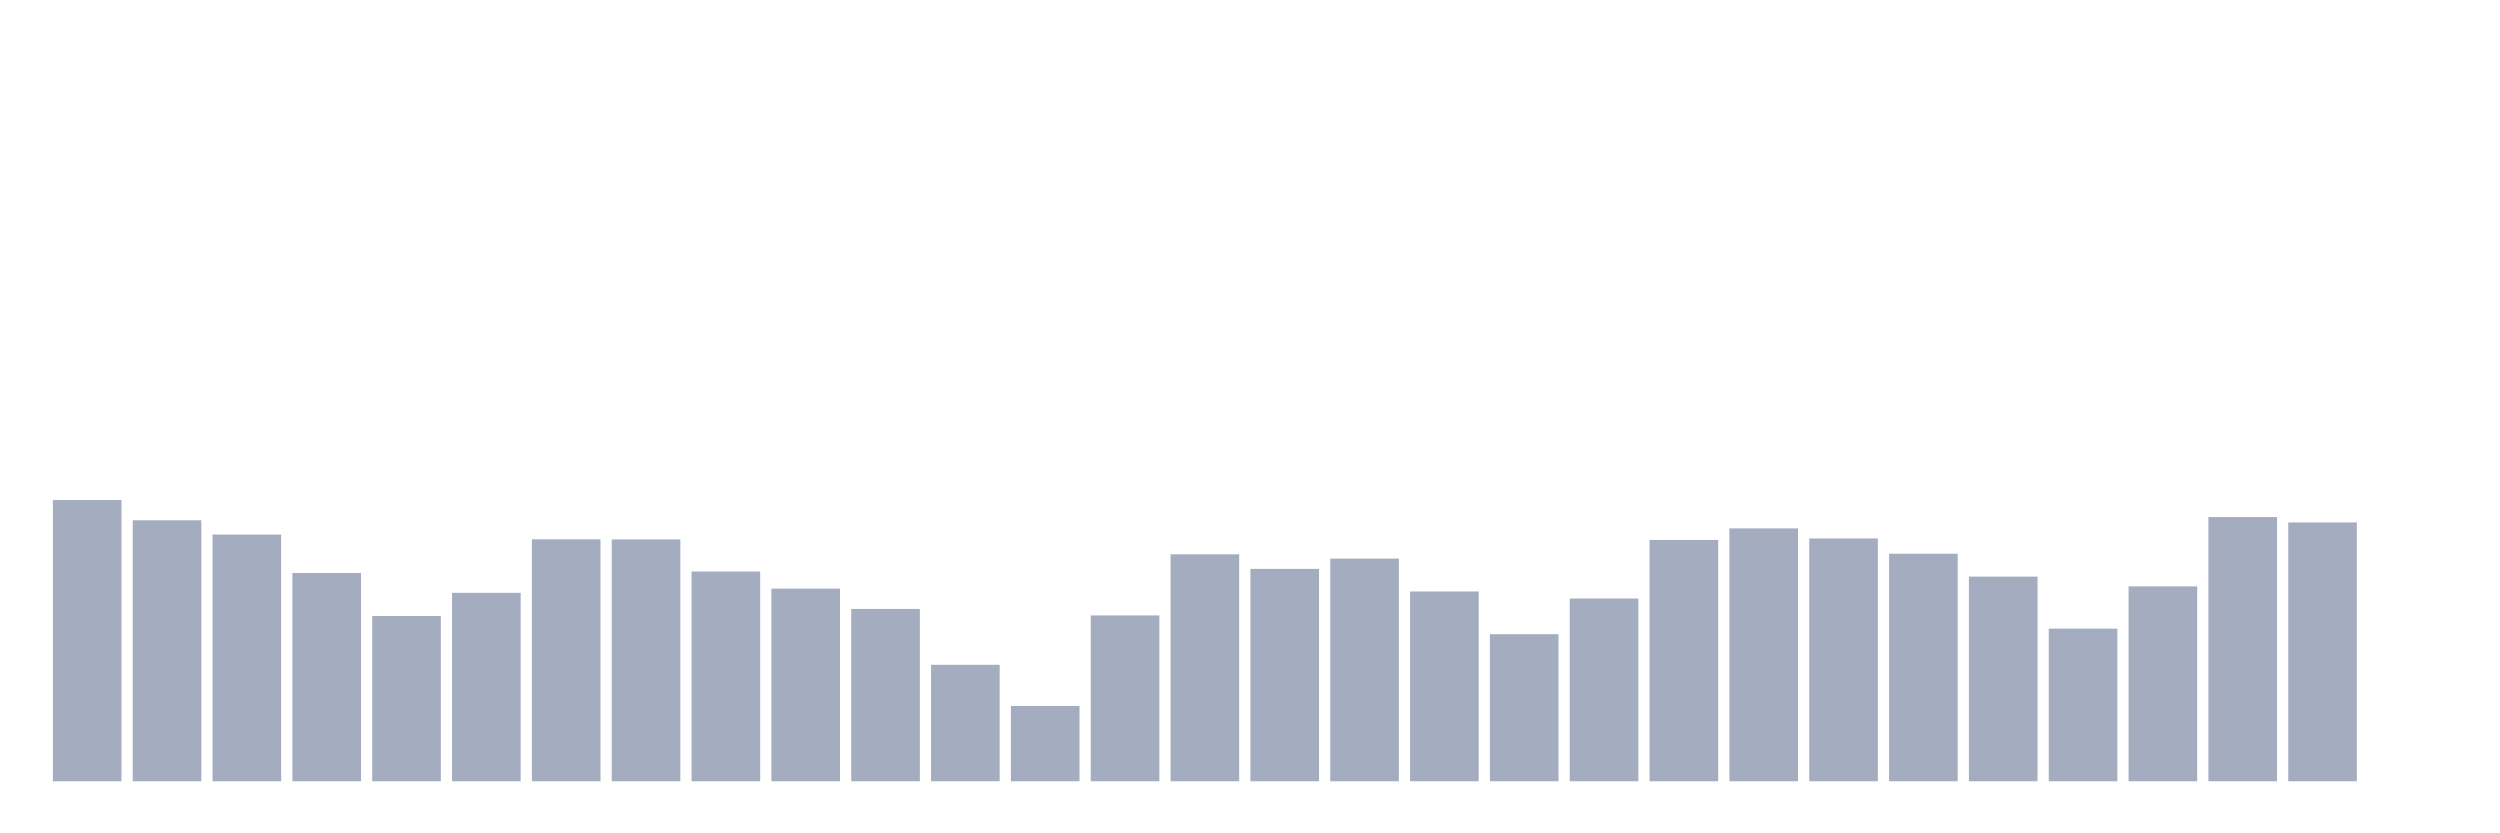 <svg xmlns="http://www.w3.org/2000/svg" viewBox="0 0 480 160"><g transform="translate(10,10)"><rect class="bar" x="0.153" width="13.175" y="86.007" height="53.993" fill="rgb(164,173,192)"></rect><rect class="bar" x="15.482" width="13.175" y="89.893" height="50.107" fill="rgb(164,173,192)"></rect><rect class="bar" x="30.81" width="13.175" y="92.634" height="47.366" fill="rgb(164,173,192)"></rect><rect class="bar" x="46.138" width="13.175" y="100.012" height="39.988" fill="rgb(164,173,192)"></rect><rect class="bar" x="61.466" width="13.175" y="108.273" height="31.727" fill="rgb(164,173,192)"></rect><rect class="bar" x="76.794" width="13.175" y="103.823" height="36.177" fill="rgb(164,173,192)"></rect><rect class="bar" x="92.123" width="13.175" y="93.554" height="46.446" fill="rgb(164,173,192)"></rect><rect class="bar" x="107.451" width="13.175" y="93.573" height="46.427" fill="rgb(164,173,192)"></rect><rect class="bar" x="122.779" width="13.175" y="99.731" height="40.269" fill="rgb(164,173,192)"></rect><rect class="bar" x="138.107" width="13.175" y="103.016" height="36.984" fill="rgb(164,173,192)"></rect><rect class="bar" x="153.436" width="13.175" y="106.921" height="33.079" fill="rgb(164,173,192)"></rect><rect class="bar" x="168.764" width="13.175" y="117.641" height="22.359" fill="rgb(164,173,192)"></rect><rect class="bar" x="184.092" width="13.175" y="125.544" height="14.456" fill="rgb(164,173,192)"></rect><rect class="bar" x="199.42" width="13.175" y="108.16" height="31.84" fill="rgb(164,173,192)"></rect><rect class="bar" x="214.748" width="13.175" y="96.427" height="43.573" fill="rgb(164,173,192)"></rect><rect class="bar" x="230.077" width="13.175" y="99.224" height="40.776" fill="rgb(164,173,192)"></rect><rect class="bar" x="245.405" width="13.175" y="97.253" height="42.747" fill="rgb(164,173,192)"></rect><rect class="bar" x="260.733" width="13.175" y="103.561" height="36.439" fill="rgb(164,173,192)"></rect><rect class="bar" x="276.061" width="13.175" y="111.765" height="28.235" fill="rgb(164,173,192)"></rect><rect class="bar" x="291.39" width="13.175" y="104.912" height="35.088" fill="rgb(164,173,192)"></rect><rect class="bar" x="306.718" width="13.175" y="93.667" height="46.333" fill="rgb(164,173,192)"></rect><rect class="bar" x="322.046" width="13.175" y="91.452" height="48.548" fill="rgb(164,173,192)"></rect><rect class="bar" x="337.374" width="13.175" y="93.385" height="46.615" fill="rgb(164,173,192)"></rect><rect class="bar" x="352.702" width="13.175" y="96.314" height="43.686" fill="rgb(164,173,192)"></rect><rect class="bar" x="368.031" width="13.175" y="100.707" height="39.293" fill="rgb(164,173,192)"></rect><rect class="bar" x="383.359" width="13.175" y="110.695" height="29.305" fill="rgb(164,173,192)"></rect><rect class="bar" x="398.687" width="13.175" y="102.584" height="37.416" fill="rgb(164,173,192)"></rect><rect class="bar" x="414.015" width="13.175" y="89.274" height="50.726" fill="rgb(164,173,192)"></rect><rect class="bar" x="429.344" width="13.175" y="90.306" height="49.694" fill="rgb(164,173,192)"></rect><rect class="bar" x="444.672" width="13.175" y="140" height="0" fill="rgb(164,173,192)"></rect></g></svg>